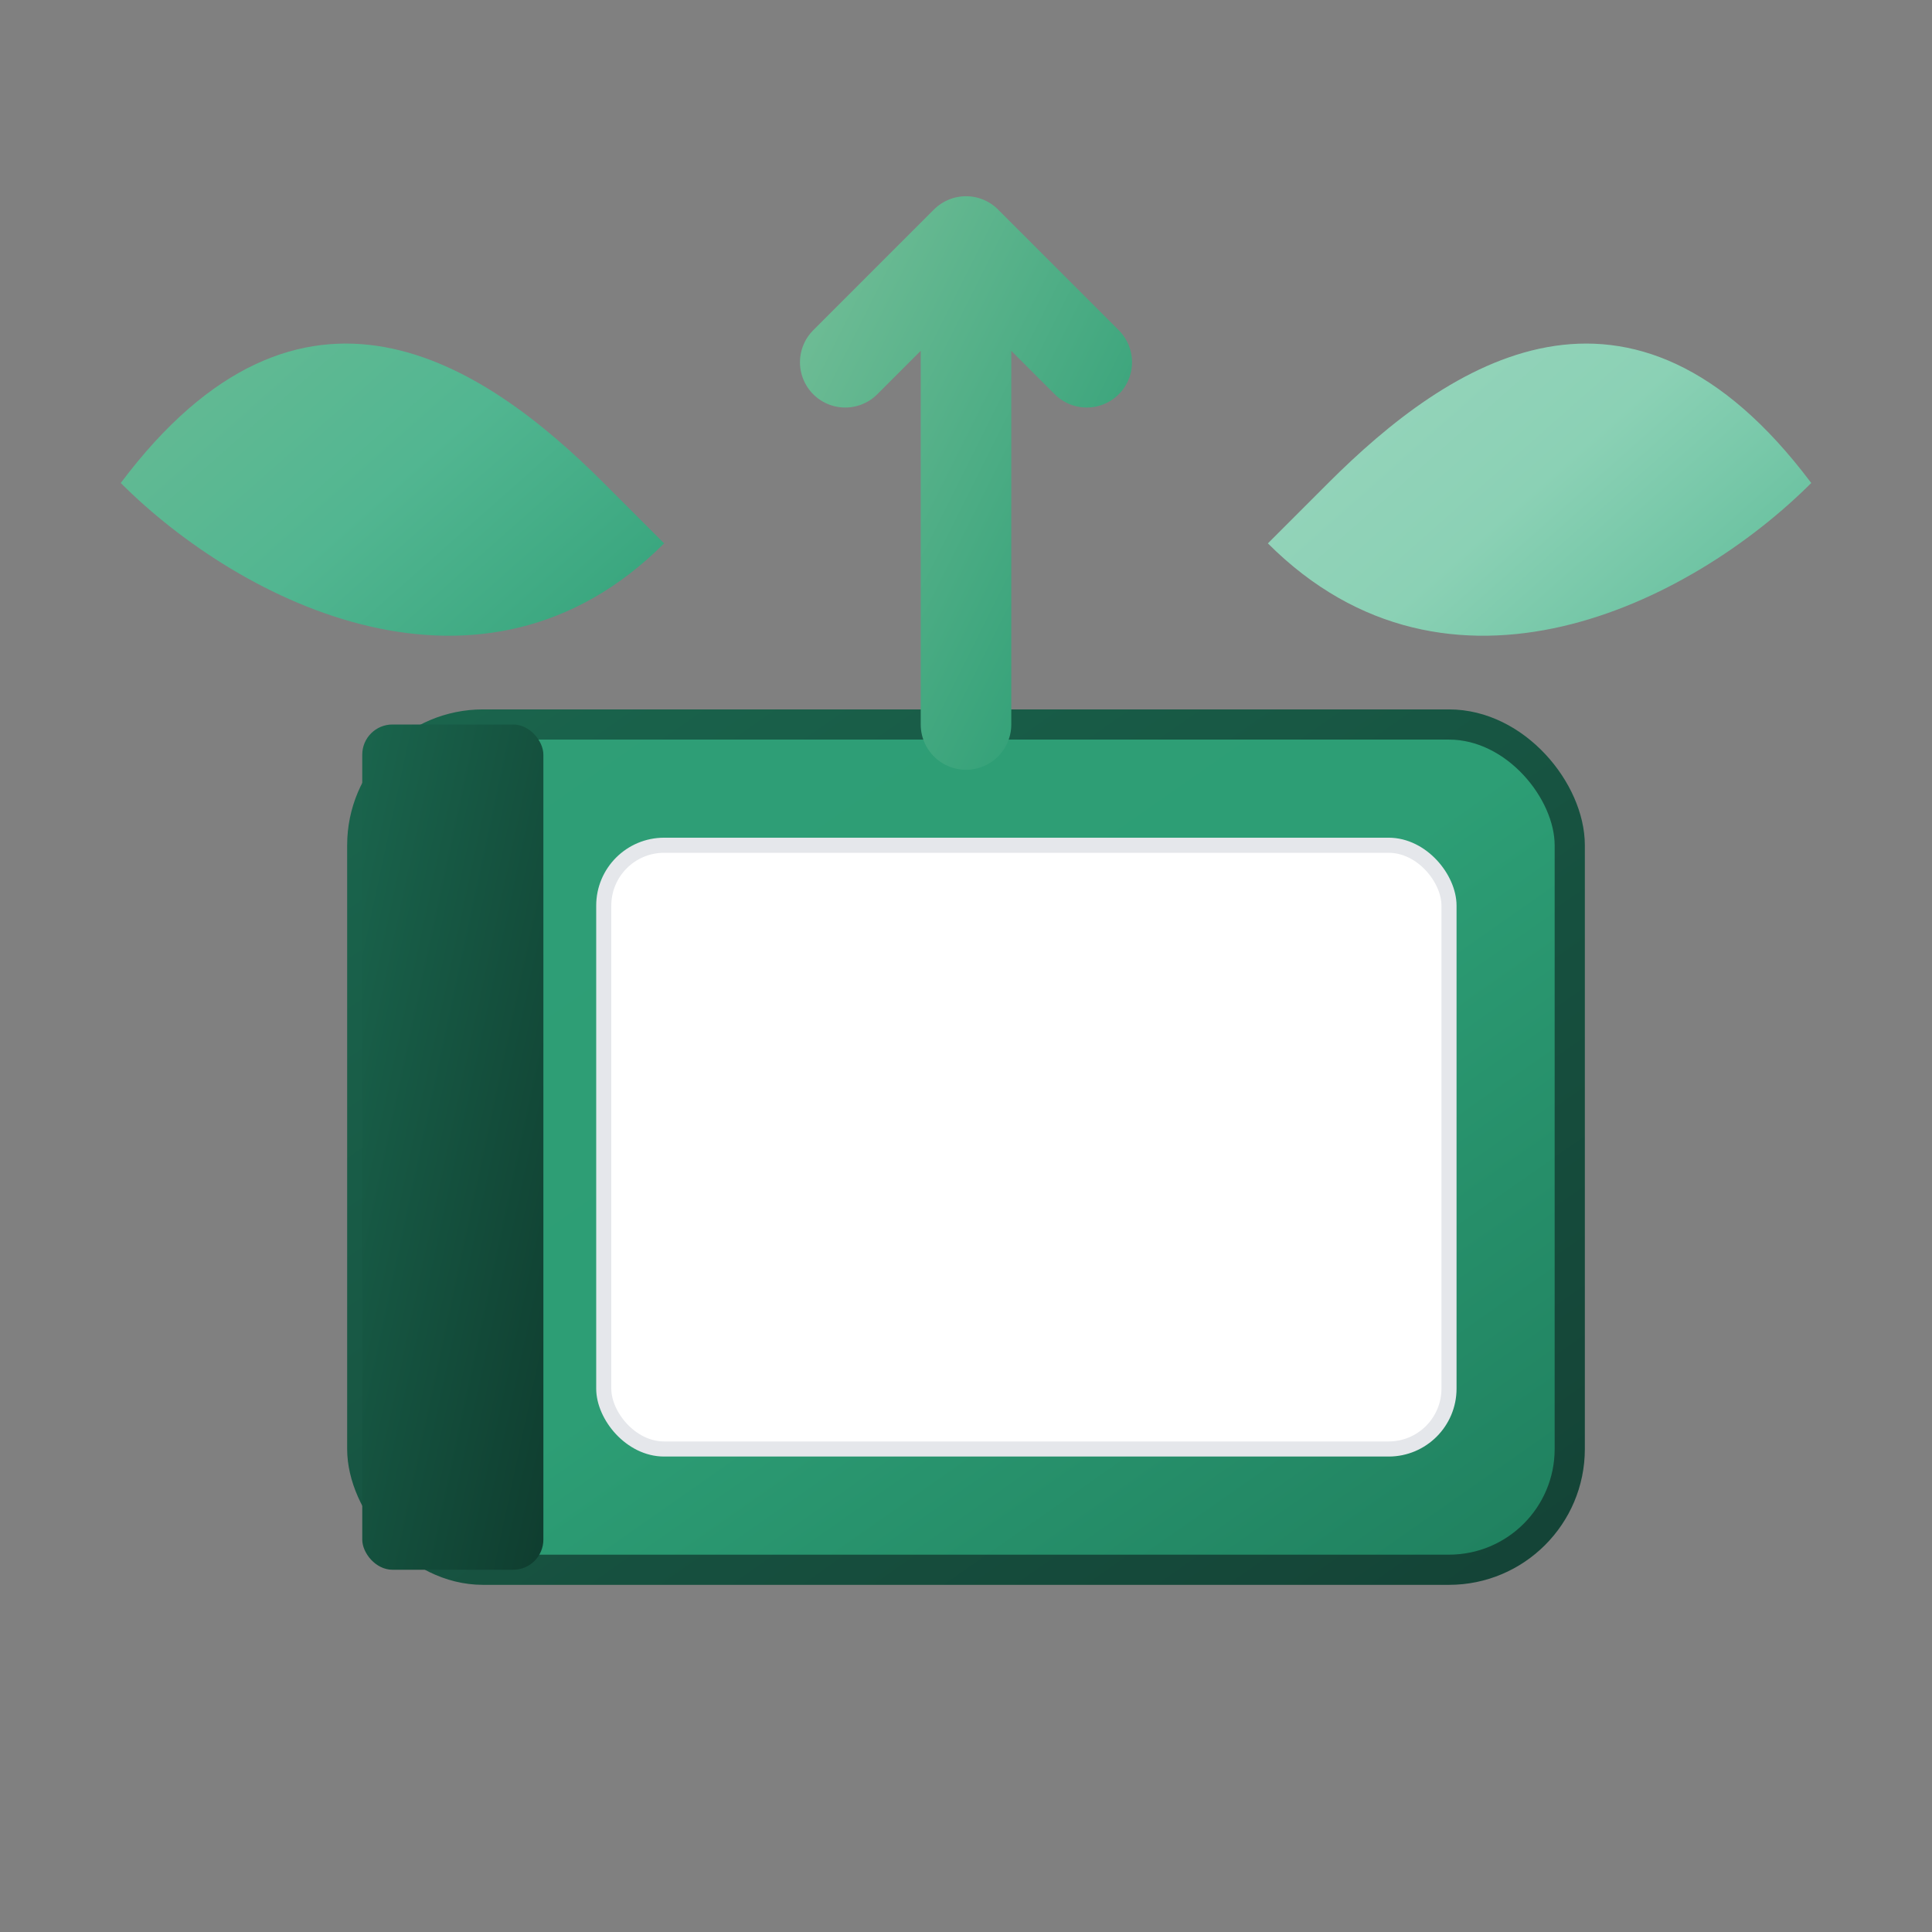 <svg xmlns="http://www.w3.org/2000/svg" viewBox="0 0 32 32" width="32" height="32">
  <rect x="0" y="0" width="32" height="32" fill="#808080" stroke="none"/>
  <!-- Book base -->
  <rect x="6" y="12" width="20" height="14" rx="2" fill="url(#bookGradient)" stroke="url(#bookStroke)" stroke-width="0.5"/>
  
  <!-- Book spine -->
  <rect x="6" y="12" width="3" height="14" rx="0.5" fill="url(#spineGradient)"/>
  
  <!-- Book pages -->
  <rect x="10" y="14" width="14" height="10" rx="1" fill="#ffffff" stroke="#e5e7eb" stroke-width="0.25"/>
  
  <!-- Left leaf -->
  <path d="M10 8 C8 6, 5 4, 2 8 C4 10, 8 12, 11 9 C10.5 8.5, 10.25 8.25, 10 8 Z" fill="url(#leafGradient1)"/>
  
  <!-- Right leaf -->
  <path d="M22 8 C24 6, 27 4, 30 8 C28 10, 24 12, 21 9 C21.5 8.5, 21.75 8.25, 22 8 Z" fill="url(#leafGradient2)"/>
  
  <!-- Central stem -->
  <path d="M16 12 L16 4 M14 6 L16 4 L18 6" stroke="url(#stemGradient)" stroke-width="1.5" stroke-linecap="round" stroke-linejoin="round" fill="none"/>
  
  <!-- Gradients -->
  <defs>
    <linearGradient id="bookGradient" x1="0%" y1="0%" x2="100%" y2="100%">
      <stop offset="0%" stop-color="#2f9e76"/>
      <stop offset="50%" stop-color="#2d9e75"/>
      <stop offset="100%" stop-color="#1f7f5e"/>
    </linearGradient>
    
    <linearGradient id="bookStroke" x1="0%" y1="0%" x2="100%" y2="100%">
      <stop offset="0%" stop-color="#1a654d"/>
      <stop offset="100%" stop-color="#144336"/>
    </linearGradient>
    
    <linearGradient id="spineGradient" x1="0%" y1="0%" x2="100%" y2="100%">
      <stop offset="0%" stop-color="#1a654d"/>
      <stop offset="100%" stop-color="#0f3d2f"/>
    </linearGradient>
    
    <linearGradient id="leafGradient1" x1="0%" y1="0%" x2="100%" y2="100%">
      <stop offset="0%" stop-color="#6ebc95"/>
      <stop offset="50%" stop-color="#52b691"/>
      <stop offset="100%" stop-color="#2d9e75"/>
    </linearGradient>
    
    <linearGradient id="leafGradient2" x1="0%" y1="0%" x2="100%" y2="100%">
      <stop offset="0%" stop-color="#9dd6bf"/>
      <stop offset="50%" stop-color="#8bd1b5"/>
      <stop offset="100%" stop-color="#52b691"/>
    </linearGradient>
    
    <linearGradient id="stemGradient" x1="0%" y1="0%" x2="100%" y2="100%">
      <stop offset="0%" stop-color="#6ebc95"/>
      <stop offset="100%" stop-color="#2d9e75"/>
    </linearGradient>
  </defs>
</svg>
